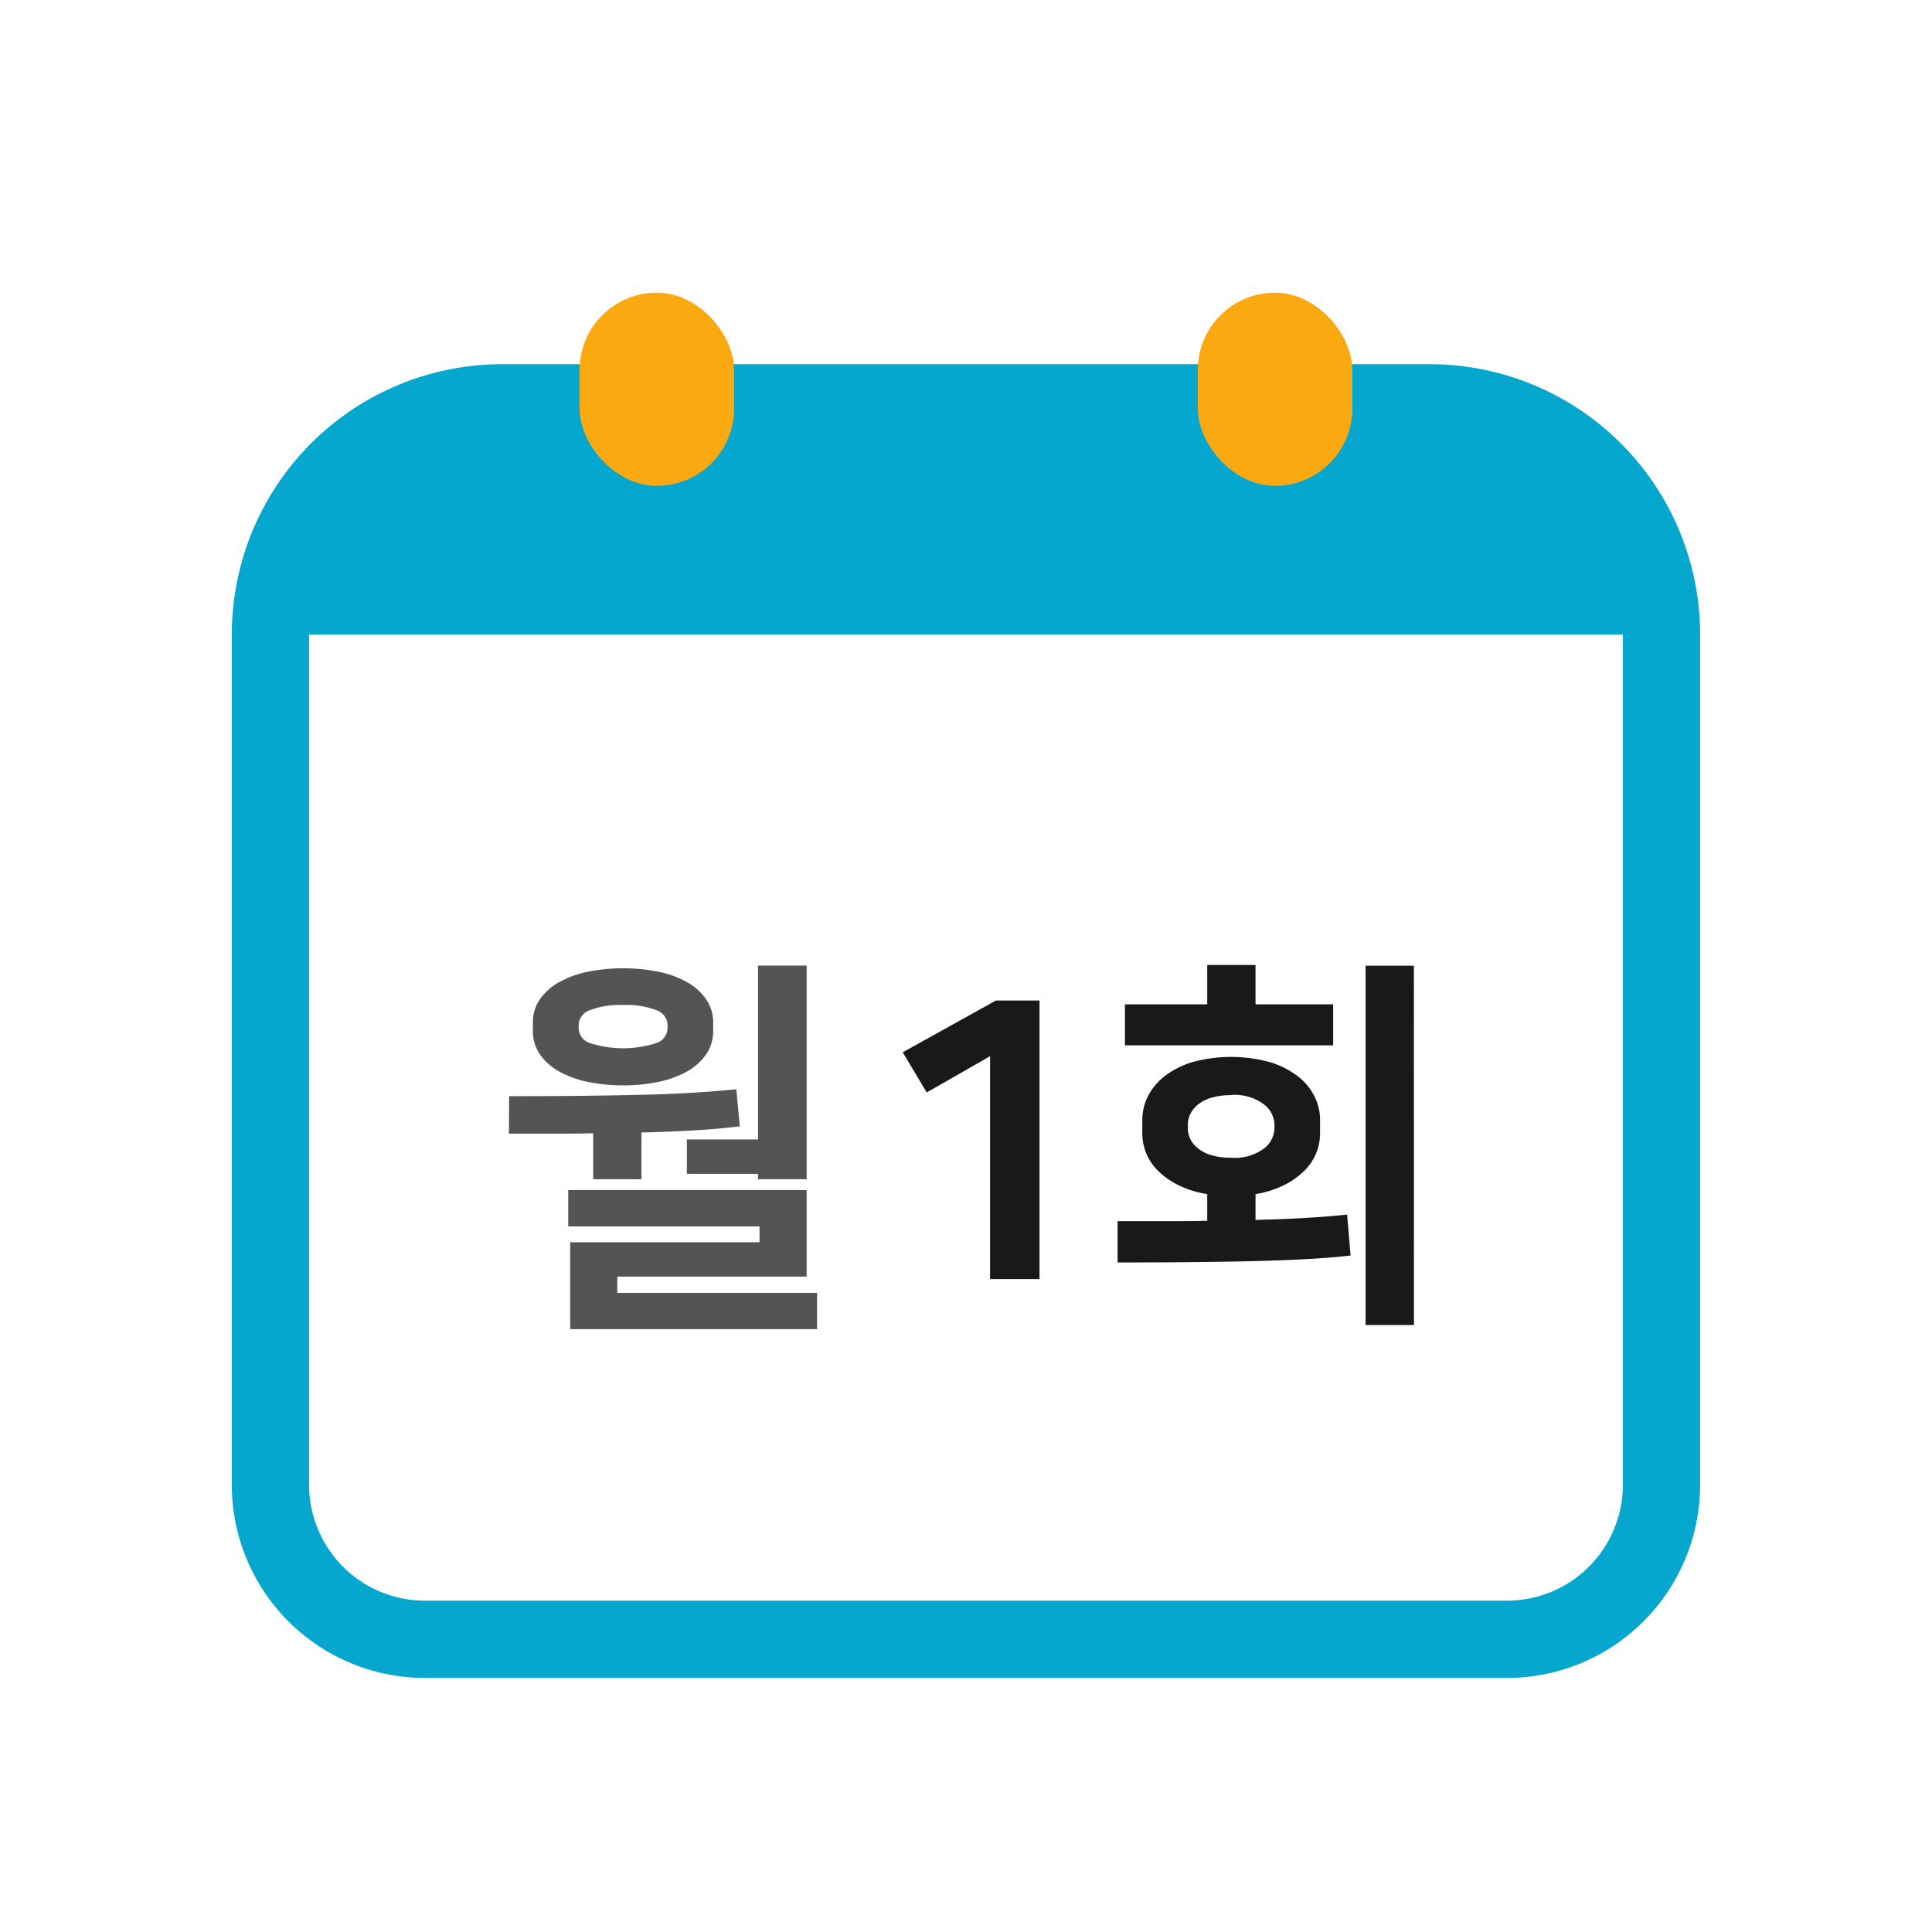 <svg xmlns="http://www.w3.org/2000/svg" width="50" height="50" viewBox="0 0 50 50">
  <g id="그룹_1805" data-name="그룹 1805" transform="translate(-106.959 -556.497)">
    <rect id="사각형_2274" data-name="사각형 2274" width="50" height="50" transform="translate(106.958 556.497)" fill="none"/>
    <path id="사각형_2275" data-name="사각형 2275" d="M6,0H30a6,6,0,0,1,6,6V28a4,4,0,0,1-4,4H4a4,4,0,0,1-4-4V6A6,6,0,0,1,6,0Z" transform="translate(113.958 566.922)" fill="none" stroke="#06a7ce" stroke-linecap="round" stroke-miterlimit="10" stroke-width="2"/>
    <path id="패스_1843" data-name="패스 1843" d="M113.958,572.922a6,6,0,0,1,6-6h24a6,6,0,0,1,6,6Z" transform="translate(0)" fill="#06a7ce"/>
    <g id="그룹_1801" data-name="그룹 1801" transform="translate(121.958 564.071)">
      <rect id="사각형_2276" data-name="사각형 2276" width="4" height="5" rx="2" fill="#fba911"/>
      <rect id="사각형_2277" data-name="사각형 2277" width="4" height="5" rx="2" transform="translate(16)" fill="#fba911"/>
    </g>
    <g id="그룹_1802" data-name="그룹 1802" transform="translate(130.322 581.466)">
      <path id="패스_1844" data-name="패스 1844" d="M132.582,589.6v-5.769l-1.64.939-.62-1.04,2.41-1.339h1.13V589.6Z" transform="translate(-130.322 -581.466)" fill="#1a1818"/>
      <path id="패스_1845" data-name="패스 1845" d="M135.882,588.1h1.235c.383,0,.745,0,1.085-.01v-.69a2.549,2.549,0,0,1-.745-.231,2.025,2.025,0,0,1-.525-.369,1.375,1.375,0,0,1-.31-.46,1.359,1.359,0,0,1-.1-.511v-.359a1.355,1.355,0,0,1,.14-.591,1.541,1.541,0,0,1,.424-.52,2.256,2.256,0,0,1,.716-.37,3.791,3.791,0,0,1,2.034,0,2.242,2.242,0,0,1,.721.37,1.545,1.545,0,0,1,.425.52,1.355,1.355,0,0,1,.14.591v.359a1.379,1.379,0,0,1-.1.511,1.363,1.363,0,0,1-.311.46,2,2,0,0,1-.524.369,2.538,2.538,0,0,1-.735.231v.669q.75-.02,1.325-.054t1.045-.085l.09,1.059q-.431.051-.995.085t-1.3.055c-.491.014-1.043.023-1.66.03s-1.309.01-2.075.01Zm2.32-5.611v-1.019h1.25v1.019h2.009v1.061h-5.389v-1.061Zm.62,2.351a1.761,1.761,0,0,0-.505.064,1.023,1.023,0,0,0-.35.175.7.7,0,0,0-.2.245.6.6,0,0,0-.065.266v.119a.591.591,0,0,0,.065.271.717.717,0,0,0,.2.24,1.006,1.006,0,0,0,.35.175,1.761,1.761,0,0,0,.505.064,1.259,1.259,0,0,0,.849-.239.684.684,0,0,0,.271-.511v-.119a.684.684,0,0,0-.271-.511A1.253,1.253,0,0,0,138.822,584.836Zm4.73,5.949H142.3v-9.3h1.25Z" transform="translate(-130.322 -581.466)" fill="#1a1818"/>
    </g>
    <g id="그룹_1804" data-name="그룹 1804" transform="translate(120.135 581.486)">
      <g id="그룹_1803" data-name="그룹 1803">
        <path id="패스_1846" data-name="패스 1846" d="M120.135,584.866q1.15,0,2.026-.011t1.569-.029q.7-.02,1.245-.055t1.04-.085l.09.96c-.319.04-.685.074-1.1.1s-.891.047-1.445.06v1.21h-1.25v-1.19c-.326.007-.67.01-1.029.01h-1.151Zm2.95-.28a4.412,4.412,0,0,1-.915-.09,2.551,2.551,0,0,1-.74-.27,1.468,1.468,0,0,1-.5-.445,1.054,1.054,0,0,1-.18-.6v-.22a1.049,1.049,0,0,1,.18-.6,1.468,1.468,0,0,1,.5-.445,2.551,2.551,0,0,1,.74-.27,4.7,4.7,0,0,1,1.83,0,2.547,2.547,0,0,1,.741.27,1.455,1.455,0,0,1,.494.445,1.05,1.05,0,0,1,.181.6v.22a1.054,1.054,0,0,1-.181.6,1.455,1.455,0,0,1-.494.445,2.547,2.547,0,0,1-.741.27A4.405,4.405,0,0,1,123.085,584.586Zm4.75,2.71v2.24h-4.9v.42h5.17v.94h-6.39v-2.25h4.9v-.41h-4.95v-.94Zm-4.75-4.79a2.123,2.123,0,0,0-.86.135.415.415,0,0,0-.29.375v.1a.417.417,0,0,0,.29.375,2.811,2.811,0,0,0,1.721,0,.417.417,0,0,0,.289-.375v-.1a.415.415,0,0,0-.289-.375A2.132,2.132,0,0,0,123.085,582.506Zm1.65,3.48h1.841v-4.5h1.259v5.53h-1.259v-.14h-1.841Z" transform="translate(-120.135 -581.486)" fill="#535453"/>
      </g>
    </g>
  </g>
</svg>
